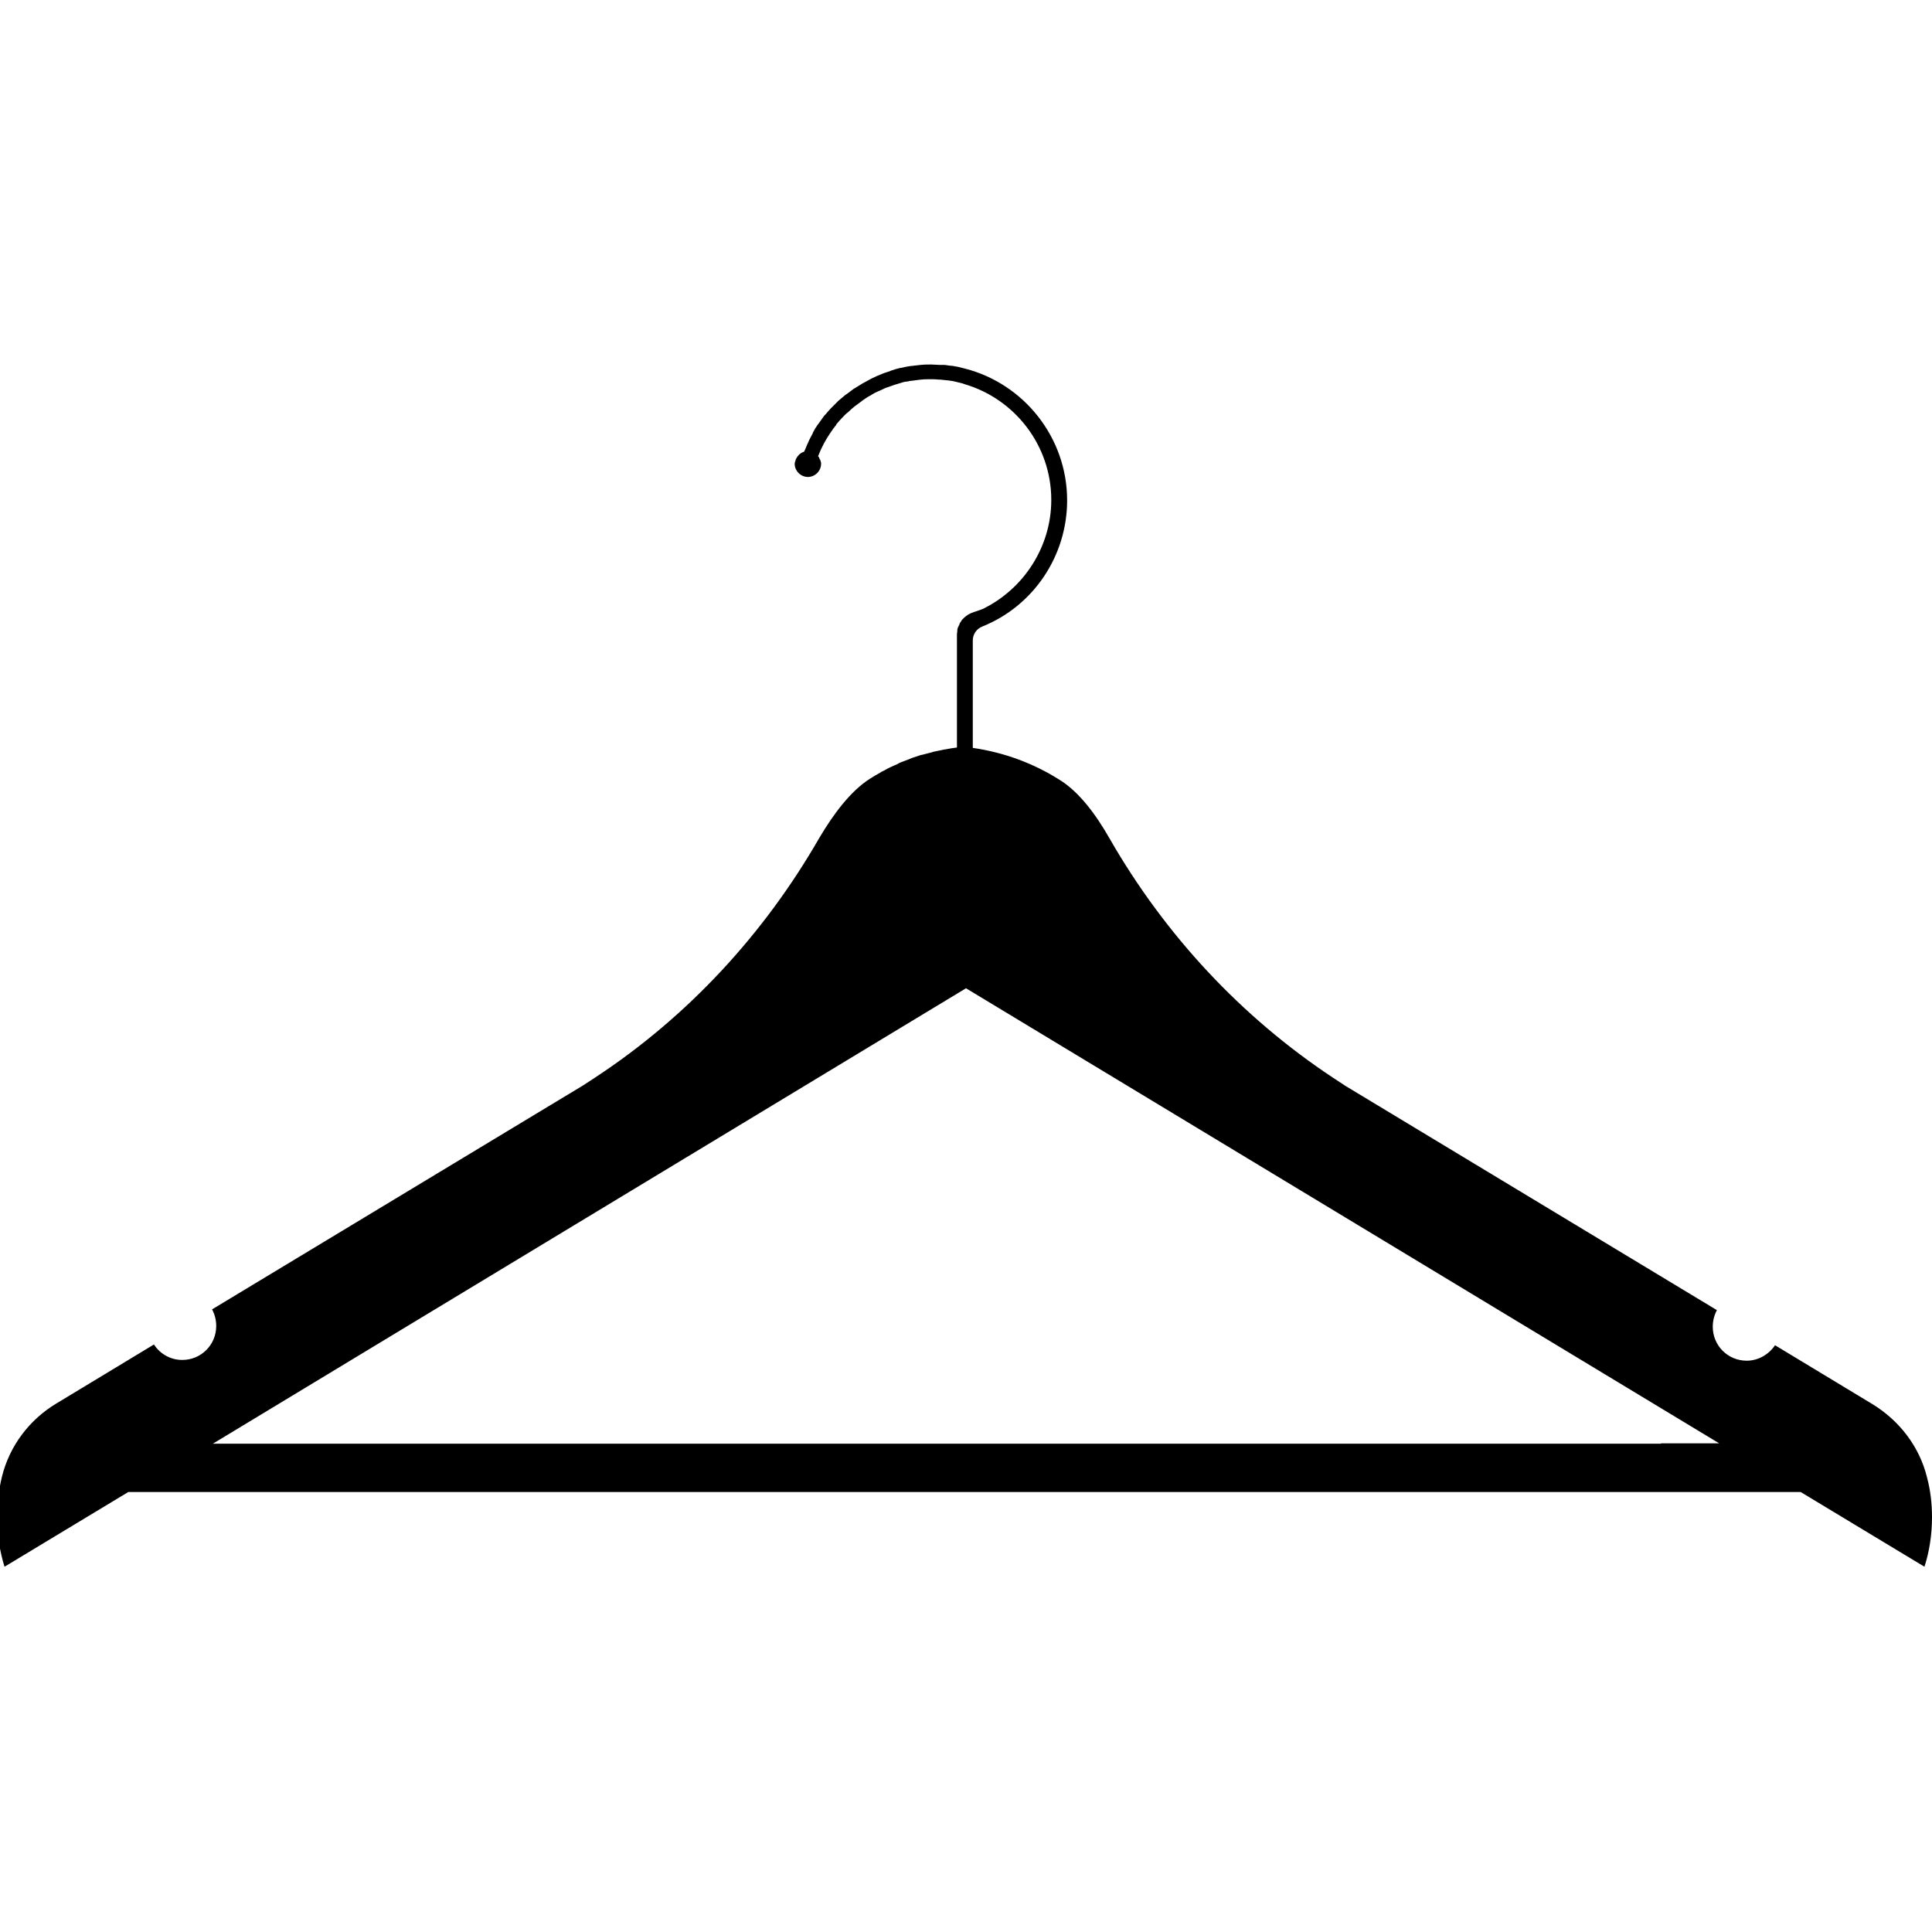 <svg version="1.1" xmlns="http://www.w3.org/2000/svg" x="0" y="0" viewBox="0 0 512 512" xml:space="preserve"><path d="M512 402.1c0-3.6-.4-7.1-1.3-10.5-2-8.2-7.3-15.1-14.5-19.5l-25.8-15.6c-1.6 2.4-4.4 4.1-7.5 4.1-5 0-9-4-9-9 0-1.6.4-3.1 1.1-4.4l-98.4-59.4-3.2-2.1c-24.5-16.2-44.7-38-59.3-63.4-3.8-6.7-8.3-12.6-13.4-15.7-6.8-4.3-14.6-7.2-22.9-8.4v-28.5c0-1.6 1-3.1 2.6-3.7 13.4-5.4 22.4-18.6 22.4-33.4 0-16.7-11.5-30.9-27-34.9-.7-.2-1.3-.3-2-.5-.2 0-.4-.1-.6-.1-.5-.1-1-.2-1.5-.2-.2 0-.5-.1-.7-.1-.5-.1-1-.1-1.5-.1h-.6c-.7 0-1.4-.1-2.1-.1-.9 0-1.8 0-2.7.1h-.1c-.9.1-1.8.2-2.6.3h-.1c-.8.1-1.7.3-2.5.5h-.2c-.8.2-1.6.4-2.4.7-.1 0-.1 0-.2.1-.8.3-1.6.5-2.3.8-.1 0-.1.1-.2.1-.8.3-1.5.6-2.3 1-.1 0-.1.1-.2.1-.7.4-1.5.8-2.2 1.2-.1 0-.1.1-.2.1-.7.4-1.4.9-2.1 1.3-.1 0-.1.1-.2.1-.7.5-1.3 1-2 1.5-.1 0-.1.1-.2.1-.6.5-1.3 1.1-1.9 1.6l-.1.1-1.8 1.8-.1.1c-.6.6-1.1 1.3-1.7 1.9l-.1.1-1.5 2.1s0 .1-.1.1c-.5.7-1 1.5-1.4 2.3v.1c-.4.8-.9 1.6-1.2 2.4-.4.8-.7 1.7-1.1 2.5-.2.1-.3.1-.5.2-.4.2-.8.5-1.1.9l-.1.1c-.1.1-.1.2-.2.3-.1.1-.1.2-.2.3 0 .1-.1.2-.1.2 0 .1-.1.3-.1.4 0 .1 0 .1-.1.2 0 .2-.1.4-.1.6 0 1.9 1.6 3.5 3.5 3.5s3.5-1.6 3.5-3.5c0-.2 0-.4-.1-.6 0-.1-.1-.2-.1-.3 0-.1 0-.2-.1-.2-.1-.1-.1-.3-.2-.4v-.1c-.1-.2-.2-.3-.3-.4.9-2.3 2-4.4 3.4-6.4.4-.6.9-1.3 1.4-1.9v-.1c.5-.6 1-1.2 1.5-1.7l.1-.1c.5-.5 1-1.1 1.6-1.5l.2-.2c.5-.5 1-.9 1.6-1.4.1-.1.2-.1.3-.2.5-.4 1.1-.8 1.6-1.2.1-.1.3-.2.4-.3.5-.3 1-.7 1.6-1 .2-.1.4-.2.5-.3.5-.3 1-.6 1.5-.8.2-.1.5-.2.7-.3.5-.2 1-.5 1.5-.7l.9-.3c.5-.2.9-.3 1.4-.5.3-.1.7-.2 1-.3.4-.1.9-.3 1.3-.4.4-.1.8-.2 1.2-.2.4-.1.8-.2 1.2-.2.5-.1 1-.1 1.5-.2.3 0 .6-.1.9-.1.8-.1 1.7-.1 2.5-.1.7 0 1.4 0 2.1.1h.5c.6.1 1.3.1 1.9.2h.1c.7.1 1.5.2 2.2.4.7.2 1.5.3 2.2.6 13.3 3.9 23 16.2 23 30.7 0 12.4-7.3 23.6-18.2 28.9-.5.2-1.4.5-2.3.8-1 .3-1.8.8-2.5 1.4l-.3.3-.3.3c-.1.1-.2.2-.2.3-.1.2-.3.4-.4.6-.1.1-.1.2-.1.3l-.3.6c0 .1-.1.1-.1.2-.1.3-.2.5-.2.8v.2c0 .3-.1.6-.1.9v30c-1 .1-2 .3-3.1.5h-.1c-1 .2-1.9.4-2.9.6-.1 0-.2 0-.3.1-.9.2-1.8.5-2.7.7-.2 0-.3.1-.5.1-.8.3-1.6.5-2.4.8-.2.1-.5.2-.7.3-.7.3-1.4.5-2.1.8-.3.1-.7.3-1 .5-.6.3-1.2.5-1.8.8-.5.2-1 .5-1.5.8-.4.2-.9.4-1.3.7-.9.5-1.8 1-2.7 1.6-5 3.2-9.5 9.1-13.4 15.7-14.6 25.4-34.8 47.3-59.3 63.4l-3.2 2.1L56.2 347c.7 1.3 1.1 2.8 1.1 4.4 0 5-4 9-9 9-3.1 0-5.9-1.6-7.5-4.1L15 371.9C7.8 376.2 2.5 383.2.5 391.4c-.8 3.4-1.3 6.9-1.3 10.5 0 4.6.7 9.1 2 13.3L34 395.4h443.2l32.8 19.8c1.3-4 2-8.5 2-13.1zm-71.8-19.5H56.4L256 261.9l199.6 120.6h-15.4z"/></svg>